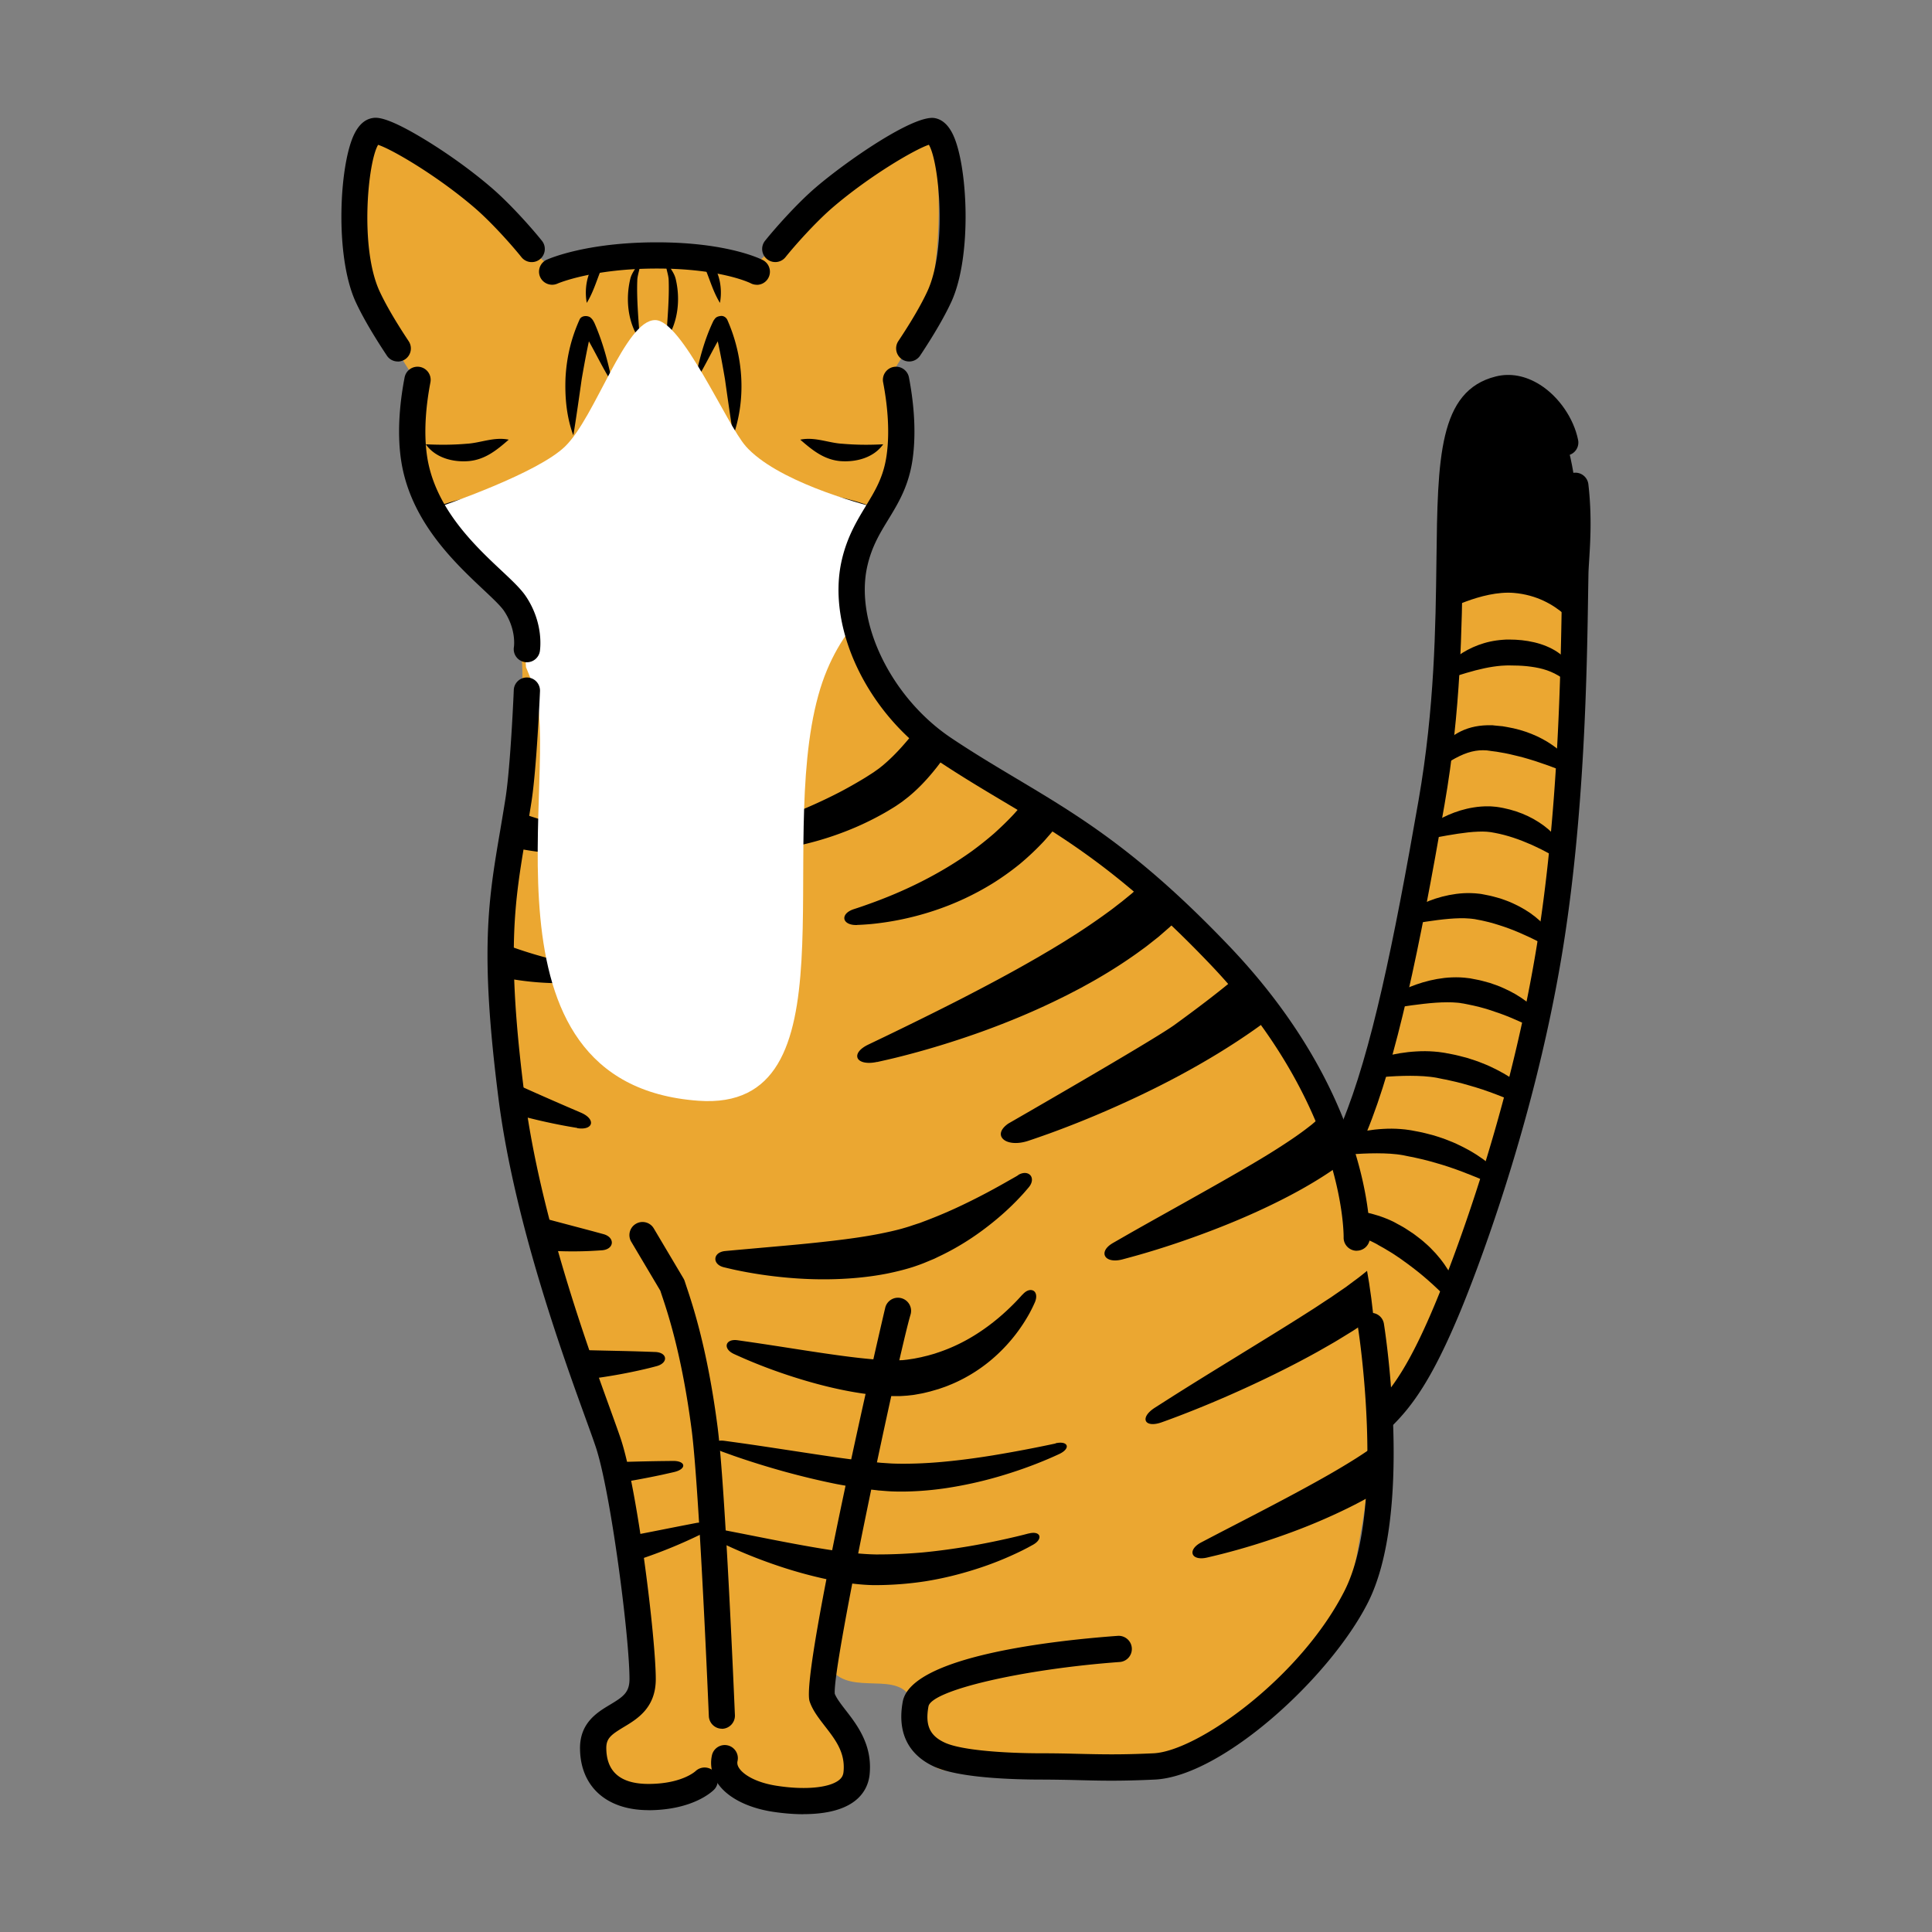 <svg xmlns="http://www.w3.org/2000/svg" viewBox="0 0 280 280"><rect x="0" y="0" width="280" height="280" fill="#808080" stroke="none"/><defs><clipPath id="a"><path d="M199.53 207.44s17.29-14.45 24.5-67.73c5.16-38.13 9.96-84.06-5.07-84.06-13.02 0-8.12 29.03-12.93 65.06-4 30-14 51-14 51s-4.27 32.9 7.5 35.73Z" style="fill:none"/></clipPath><clipPath id="b"><path d="M187.71 152.99c-8.16-17.45-22.78-24.91-36.78-35.91-4.45-3.5-10.57-5.47-16-10-12-10-12-27-12-27s-.22.16-.64.43c2.1-2.46 3.92-5.03 5.42-7.52 2.12-3.53 3.22-11.17.8-17.78 1.62-2.37 3.64-5.64 5.2-9.22 3.24-7.42 2.66-24.37 1-26-2.8-2.75-20.81 14.13-25.7 18.81-3.99-1.28-8.67-1.81-15.3-1.81-6.24 0-10.75.26-14.5 1.23-5.61-5.34-22.39-20.88-25.09-18.23-1.66 1.63-2.24 18.58 1 26 1.71 3.91 3.96 7.46 5.64 9.85-1.57 5.21-1.58 11.16-.05 16.15 1.24 4.05 6.43 9.75 13.05 14.46.84 2.65 2 7.14 1.95 11.54-.1 9.47-2.42 21.54-3 32-1.28 22.96 7.07 62.73 14 77 6.33 13.04 6 39 6 39s-8.61 5.28-7 10c1.61 4.72 6.41 4.88 11 4 4.13-.79 1.42-1.87 6-1.87s6.51 4.37 15 2.89c6.05-1.06 8-3.85 3-9.62-.97-1.12-1.59-3.69-1.85-4.99.19-.78.52-2.37 1.08-5.31 2.41 5.04 9.5 1.03 11.85 4.67.81 1.26-.92 4.74 1.41 7.43 2.33 2.69 1.34 3.77 7.43 3.49 6.09-.28 24.61 2.08 30.38-1.27 5.78-3.34 22.27-11.16 25.7-30.41 3.95-22.14 5.67-40.65-9-72Z" style="fill:none"/></clipPath></defs><g style="isolation:isolate"><path d="M199.53 208.04s17.29-14.45 24.5-67.73c5.16-38.13 9.96-84.06-5.07-84.06-13.02 0-8.12 29.03-12.93 65.06-4 30-14 51-14 51s-4.27 32.9 7.5 35.73Z" style="fill:#eba731"/><g style="mix-blend-mode:soft-light"><path d="M211.35 187.44c.12.45-.18.78-.57.89-.4.1-.87.04-1.19-.29l-.29-.3-.3-.3c-.89-.88-1.81-1.72-2.76-2.52l-.72-.59c-.25-.19-.49-.38-.73-.57-.5-.37-.98-.75-1.49-1.1-.49-.37-1.03-.69-1.53-1.04l-.8-.48c-.13-.08-.26-.17-.4-.24l-.41-.23-.41-.23-.2-.12c-.07-.04-.14-.08-.2-.11-.13-.06-.25-.13-.37-.19l-.39-.18c-.53-.24-1.1-.46-1.69-.67-1.19-.41-2.48-.76-3.82-1.08-1.34-.32-2.73-.6-4.15-.87-.32-.06-.65-.12-.98-.18-.53-.09-.8-.41-.82-.74-.02-.33.25-.66.82-.76.35-.06.7-.11 1.06-.16 1.54-.2 3.11-.26 4.7-.2 1.59.06 3.19.26 4.78.65.8.2 1.59.44 2.36.75.19.08.38.16.58.24.19.08.38.18.57.27.1.05.18.09.26.14l.25.14.5.27.49.28c.16.09.31.2.47.3.31.2.62.4.92.61.58.44 1.17.87 1.69 1.35.54.46 1.02.96 1.49 1.47l.66.78c.21.26.4.53.6.8.76 1.09 1.38 2.22 1.79 3.41l.13.4.11.4Zm6.56-16.72c.32.38.21.78-.11.99-.32.21-.79.29-1.24.07l-.41-.2-.42-.19c-1.24-.57-2.5-1.08-3.76-1.56l-.95-.35c-.32-.11-.64-.22-.95-.33-.64-.2-1.26-.42-1.91-.59-.63-.2-1.28-.35-1.92-.52l-.97-.22c-.16-.04-.32-.08-.48-.11l-.49-.09-.49-.1-.24-.05c-.08-.02-.17-.04-.24-.05-.15-.02-.29-.05-.44-.07l-.45-.06c-.61-.07-1.24-.11-1.89-.13-1.3-.04-2.67 0-4.06.09-1.39.09-2.82.23-4.27.38-.33.03-.66.07-1 .11-.53.06-.94-.15-1.11-.45-.17-.3-.08-.69.4-.94.3-.16.6-.3.91-.45 1.34-.62 2.77-1.13 4.28-1.53 1.5-.39 3.09-.67 4.75-.76.83-.05 1.68-.05 2.55.02l.65.06c.22.02.44.06.65.09.11.01.21.03.31.05l.3.06.59.11.59.12c.2.04.39.1.58.14l1.15.3c.74.24 1.5.47 2.2.77.72.27 1.41.6 2.08.94.33.18.66.35.98.53.32.18.63.38.94.57 1.22.79 2.34 1.67 3.28 2.66l.31.33.3.34Zm4.84-11.23c.32.38.21.78-.11.99-.32.21-.79.29-1.24.07l-.41-.2-.42-.19c-1.24-.57-2.5-1.08-3.76-1.56l-.95-.35c-.32-.11-.64-.22-.95-.33-.64-.2-1.26-.42-1.91-.59-.63-.2-1.28-.35-1.92-.52l-.97-.22c-.16-.04-.32-.08-.48-.11l-.49-.09-.49-.1-.24-.05c-.08-.02-.17-.04-.24-.05-.15-.02-.29-.05-.44-.07l-.45-.06c-.61-.07-1.24-.11-1.89-.13-1.3-.04-2.67 0-4.06.09-1.39.09-2.82.23-4.27.38-.33.03-.66.07-1 .11-.53.06-.94-.15-1.11-.45-.17-.3-.08-.69.4-.94.3-.16.6-.3.91-.45 1.34-.62 2.77-1.13 4.28-1.53 1.5-.39 3.09-.67 4.75-.76.83-.05 1.68-.05 2.55.02l.65.06c.22.02.44.06.65.09.11.01.21.03.31.05l.3.06.59.11.59.12c.2.04.39.1.58.14l1.15.3c.74.24 1.5.47 2.2.77.72.27 1.41.6 2.08.94.33.18.66.35.98.53.32.18.63.38.94.57 1.22.79 2.34 1.67 3.28 2.66l.31.33.3.34Zm1.47-11.2c.23.36.05.72-.3.91-.34.19-.8.26-1.17.06-.23-.12-.46-.24-.69-.35-1.03-.52-2.07-.99-3.1-1.42-1.03-.43-2.07-.8-3.11-1.13-.51-.18-1.05-.3-1.56-.45-.53-.11-1.05-.26-1.59-.35l-.4-.08-.2-.04h-.05l-.04-.02h-.08c-.22-.05-.45-.08-.69-.1-.48-.05-.99-.06-1.52-.06-1.06 0-2.2.09-3.37.22s-2.37.3-3.6.49l-.85.13c-.45.07-.84-.13-1.05-.41-.21-.28-.19-.66.19-.92.23-.16.48-.31.72-.46 1.07-.64 2.24-1.19 3.5-1.63 1.26-.44 2.61-.78 4.08-.95.73-.08 1.5-.11 2.28-.08.39.02.79.05 1.19.11l.15.02h.08l.07.02.26.05.52.1c.71.12 1.37.33 2.05.51.65.23 1.31.44 1.92.73 1.24.54 2.37 1.2 3.37 1.96.99.76 1.87 1.59 2.56 2.52.16.21.3.42.44.63Zm1.07-12.32c.2.35 0 .7-.35.88-.35.18-.8.25-1.15.05-.22-.12-.43-.23-.66-.34-.97-.51-1.95-.97-2.93-1.39-.97-.42-1.95-.78-2.93-1.09-.48-.17-.98-.29-1.47-.43-.5-.11-.99-.25-1.49-.33l-.37-.07-.19-.04c-.06-.01-.1-.02-.16-.02-.1-.02-.2-.03-.31-.04-.11-.01-.21-.03-.33-.03-.44-.04-.92-.05-1.42-.04-1 .02-2.07.12-3.18.26-1.11.14-2.25.32-3.42.51l-.81.13c-.43.07-.82-.12-1.04-.4-.22-.28-.23-.66.12-.91.22-.16.44-.31.67-.46 1-.65 2.09-1.2 3.28-1.66 1.19-.46 2.48-.81 3.9-1 .71-.09 1.45-.14 2.21-.11.19 0 .38.02.58.03.19.01.39.03.59.06.1.01.2.02.29.04l.25.05.51.1c.68.12 1.33.32 1.98.5.63.22 1.27.44 1.85.72 1.18.54 2.27 1.19 3.2 1.94.93.75 1.74 1.57 2.37 2.48.14.2.27.41.4.62Zm1.55-12.73c.17.34-.06.67-.42.84-.36.17-.8.23-1.13.04l-.6-.33c-.9-.49-1.79-.94-2.68-1.34-1.79-.79-3.54-1.4-5.35-1.74l-.34-.06c-.05 0-.12-.02-.16-.03l-.13-.02c-.09-.02-.18-.03-.27-.03l-.29-.03c-.39-.03-.82-.03-1.27-.01-.91.03-1.9.15-2.92.3-1.03.15-2.09.35-3.18.55l-.75.14c-.4.08-.79-.11-1.03-.38-.23-.27-.27-.64.04-.9.19-.16.39-.31.6-.46.89-.65 1.89-1.21 2.98-1.69 1.09-.47 2.29-.86 3.63-1.07.67-.11 1.38-.17 2.12-.16.18 0 .37 0 .56.02.19.01.38.03.57.05l.29.04c.09.01.17.03.25.04l.49.09c.65.13 1.28.3 1.89.5.61.2 1.2.44 1.76.71 1.11.54 2.11 1.19 2.95 1.92.84.74 1.55 1.55 2.09 2.43.12.2.23.4.33.6Zm.93-12.58c.22.31.05.66-.27.87-.32.21-.75.32-1.1.18-.22-.08-.43-.17-.65-.25-.96-.37-1.9-.72-2.84-1.02l-.35-.12-.35-.11c-.23-.07-.46-.15-.69-.21-.23-.07-.46-.13-.69-.2l-.69-.18c-.92-.23-1.83-.45-2.75-.59l-.34-.06-.17-.03-.17-.02-.69-.09-.17-.03h-.08l-.07-.02c-.09 0-.18-.02-.26-.03-.18-.01-.35-.02-.52-.02-.7 0-1.43.11-2.22.37-.79.26-1.61.67-2.42 1.15-.19.11-.37.23-.56.35-.29.19-.74.17-1.12.03-.38-.14-.65-.45-.53-.8.08-.21.17-.43.27-.63.23-.45.52-.9.88-1.32.36-.42.79-.82 1.29-1.18.51-.36 1.09-.69 1.74-.95.65-.26 1.37-.45 2.12-.55.37-.05.75-.08 1.12-.09h.83l.24.03c.31.03.63.05.94.09l.24.02c.08.01.15.02.23.04l.46.08c2.47.42 4.74 1.35 6.55 2.61.91.63 1.71 1.34 2.37 2.13.15.17.28.36.42.54Zm.25-13.11c.09.36-.25.65-.65.73-.41.09-.84.09-1.08-.08-.15-.11-.3-.21-.46-.3-.71-.42-1.45-.72-2.2-.93-.76-.21-1.53-.33-2.34-.42-.81-.08-1.66-.11-2.53-.11h-.29c-.1 0-.19 0-.29.01-.19 0-.39.02-.58.03-.39.03-.79.08-1.2.14-.82.12-1.67.31-2.54.53-.88.23-1.78.5-2.7.79-.21.07-.43.14-.64.21-.34.11-.75-.02-1.06-.25-.3-.22-.46-.57-.24-.86.13-.18.27-.35.42-.51.65-.73 1.44-1.37 2.35-1.94.91-.56 1.94-1.04 3.09-1.38.57-.17 1.17-.3 1.8-.39.31-.04.63-.08.95-.1l.48-.03h.24c.08 0 .16-.01.23 0 1.18 0 2.39.12 3.58.4s2.35.74 3.33 1.39c.97.65 1.75 1.49 2.15 2.41.09.21.16.42.21.63Zm1.01-5.84s-2.97-5.22-9.63-5.78c-4.67-.39-10.37 2.78-10.37 2.78s.33-7.9 0-15c-.43-9.16 0-19 10.36-18.74 5.8.14 9.06 7.72 9.64 16.74.57 9.02 0 20 0 20Z" style="clip-path:url(#a)"/></g><path d="M200.32 207.31a1.9 1.9 0 0 1-1.36-.57c-.73-.75-.72-1.95.03-2.69 2.77-2.7 5.39-6.38 9.17-15.52 1.67-4.02 10.19-25.36 14.41-50.54 3.32-19.77 3.63-41.08 3.8-52.52l.04-2.33c.01-.63.06-1.4.11-2.29.16-2.56.38-6.07-.1-10.22-.12-1.04.63-1.99 1.67-2.11 1.05-.13 1.99.63 2.11 1.67.52 4.48.28 8.34.12 10.89-.05.82-.1 1.54-.11 2.12l-.04 2.33c-.17 11.55-.49 33.04-3.85 53.09-4.29 25.59-12.96 47.28-14.65 51.37-4.04 9.74-6.93 13.75-10.03 16.78-.37.36-.85.54-1.33.54Z"/><path d="M196.26 165.33c-.24 0-.49-.05-.72-.14-.97-.4-1.43-1.51-1.03-2.48 4.23-10.24 7.48-26.08 11.08-46.73 2.33-13.38 2.47-25.24 2.59-34.77.18-14.8.3-24.57 8.6-26.65 2.11-.53 4.33-.11 6.42 1.21 2.72 1.72 4.88 4.86 5.51 7.99.21 1.03-.46 2.03-1.49 2.23-1.02.21-2.03-.46-2.23-1.49-.42-2.13-1.96-4.35-3.81-5.53-.83-.52-2.11-1.08-3.47-.74-5.21 1.3-5.54 8.78-5.72 23.01-.12 9.67-.26 21.7-2.64 35.38-3.63 20.89-6.95 36.97-11.31 47.53-.3.73-1.01 1.17-1.76 1.17Z"/><path d="M187.71 152.99c-8.16-17.45-22.78-24.91-36.78-35.91-4.45-3.5-10.57-5.47-16-10-12-10-12-27-12-27s-.22.16-.64.43c2.1-2.46 3.92-5.03 5.42-7.52 2.12-3.53 3.22-11.17.8-17.78 1.62-2.37 3.64-5.64 5.2-9.22 3.24-7.42 2.66-24.37 1-26-2.8-2.75-20.81 14.13-25.7 18.81-3.99-1.28-8.67-1.81-15.3-1.81-6.24 0-10.75.26-14.5 1.23-5.61-5.34-22.39-20.88-25.09-18.23-1.66 1.63-2.24 18.58 1 26 1.71 3.91 3.96 7.46 5.64 9.85-1.57 5.21-1.58 11.16-.05 16.15 1.24 4.05 6.43 9.75 13.05 14.46.84 2.65 2 7.14 1.95 11.54-.1 9.47-2.42 21.54-3 32-1.28 22.96 7.07 62.73 14 77 6.33 13.04 6 39 6 39s-8.61 5.28-7 10c1.61 4.72 6.41 4.88 11 4 4.13-.79 1.42-1.87 6-1.87s6.51 4.37 15 2.89c6.05-1.06 8-3.85 3-9.62-.97-1.12-1.59-3.69-1.85-4.99.19-.78.52-2.37 1.08-5.31 2.41 5.04 9.5 1.03 11.85 4.67.81 1.26-.92 4.74 1.41 7.43 2.33 2.69 1.34 3.77 7.43 3.49 6.09-.28 24.61 2.08 30.38-1.27 5.78-3.34 22.27-11.16 25.7-30.41 3.95-22.14 5.67-40.65-9-72Z" style="fill:#eba731"/><g style="mix-blend-mode:soft-light"><path d="M83.11 63c0 .15-.11-.15-.12-.18-.9-2.59-1.14-5.35-1.03-8.08.16-2.94.8-5.67 2.02-8.39.28-.72 1.34-.63 1.66-.27.26.22.37.47.51.73 1.23 2.81 2.01 5.75 2.6 8.75-1.62-2.52-2.91-5.49-4.52-7.95.14.11.12.22.67.28l.98-.66c-.64 2.46-1.14 5.2-1.58 7.74-.32 2.27-.82 5.78-1.19 8.03Zm9.62-13.72c-1.75-2.51-2.09-5.9-1.39-8.84.24-1.03 1.02-1.76 1.39-2.7.18.99-.35 1.94-.37 2.91-.11 2.76.2 5.85.37 8.63Zm-7.69-5.38c-.51-2.71.38-6.34 3.33-7.18-1.65 2.43-1.84 4.7-3.33 7.18ZM106.26 63c-.37-2.23-.87-5.76-1.19-8.03-.43-2.54-.94-5.27-1.58-7.74l.98.66c.55-.06.53-.17.67-.28-1.61 2.46-2.89 5.43-4.52 7.95.64-3.11 1.4-6.22 2.79-9.09.26-.35.34-.59 1.06-.68.45-.04.83.26.98.66 2.25 5.14 2.68 11.03.94 16.36l-.05.12-.03.06s0 .02-.03.03c-.02-.02 0-.03 0-.04Zm-1.92-19.1c-1.49-2.48-1.68-4.74-3.33-7.18 2.95.84 3.84 4.47 3.33 7.18Zm-7.8 5.38c.16-2.78.47-5.87.37-8.63-.01-.97-.55-1.92-.37-2.91.38.94 1.15 1.67 1.39 2.7.7 2.94.35 6.32-1.39 8.84ZM61.71 64.39c2.12.1 3.94.09 5.94-.08 1.98-.11 3.96-1.03 6.08-.59-1.74 1.52-3.44 2.91-5.84 3.11-2.28.18-4.81-.49-6.18-2.44Zm.62 9.46c2.84-1.24 5.74-1.81 8.69-2.47 3.17-.66 8.13-3.04 2.48 1.38-3.27 2-7.55 2.4-11.17 1.09ZM128 64.39c-1.37 1.94-3.9 2.61-6.18 2.44-2.4-.2-4.1-1.6-5.84-3.11 2.12-.44 4.1.48 6.08.59 2 .17 3.82.19 5.94.08Zm-.62 9.46c-3.62 1.31-7.9.91-11.17-1.09-5.64-4.41-.7-2.04 2.48-1.38 2.96.66 5.85 1.23 8.69 2.47Zm-22.25 49.69c-1.07-.03-1.64-.53-1.66-1.04-.02-.51.43-1.04 1.41-1.3a88.315 88.315 0 0 0 9.48-3.09c2.5-.98 4.94-2.07 7.28-3.28 1.17-.61 2.31-1.26 3.43-1.93.28-.17.56-.34.83-.52l.41-.26c.13-.09.29-.18.39-.26l.35-.25c.12-.08.23-.16.35-.25l.34-.27c.11-.09.23-.17.34-.28.91-.77 1.8-1.66 2.65-2.61.85-.95 1.68-1.97 2.48-3.01.81-1.05 1.58-2.14 2.35-3.24.77-1.11 1.53-2.23 2.27-3.37 1.49-2.28 2.94-4.63 4.39-6.99l.99-1.63c.53-.88 1.18-1.16 1.66-.97.48.18.77.86.5 1.88-.16.63-.34 1.26-.52 1.89a66.75 66.75 0 0 1-2.97 8.03 60.42 60.42 0 0 1-1.9 3.88c-.69 1.27-1.42 2.53-2.23 3.76s-1.68 2.43-2.65 3.59c-.97 1.16-2.03 2.28-3.25 3.3-.14.13-.31.25-.47.38l-.48.37c-.15.13-.33.24-.5.36l-.51.35c-.18.12-.33.21-.49.31l-.48.29c-.32.2-.64.38-.96.56a42.99 42.99 0 0 1-3.97 1.96c-2.7 1.16-5.5 2.05-8.34 2.66a45.5 45.5 0 0 1-8.6 1.03c-.65 0-1.29 0-1.94-.02Zm19.07 10.52c-1.14.04-1.78-.42-1.83-.93-.05-.51.41-1.07 1.44-1.39.62-.2 1.24-.41 1.85-.63 2.75-.97 5.41-2.09 7.95-3.38s4.96-2.74 7.22-4.36c1.12-.82 2.2-1.68 3.24-2.58 1.02-.92 2.01-1.87 2.93-2.87l.68-.77.34-.39.35-.42 1.41-1.68 2.84-3.39c1.9-2.27 3.83-4.53 5.79-6.77 1.96-2.24 3.96-4.46 6.01-6.64l1.42-1.49c1.53-1.59 2.95-.57 1.9 1.38-.33.61-.66 1.21-.99 1.81a150.08 150.08 0 0 1-4.65 7.71c-1.62 2.52-3.31 5-5.09 7.43-.89 1.21-1.79 2.42-2.72 3.61-.46.6-.94 1.19-1.42 1.77l-.36.44c-.12.15-.26.3-.39.46-.27.3-.53.61-.8.91-1.1 1.18-2.28 2.29-3.51 3.32a39.518 39.518 0 0 1-3.9 2.79 40.084 40.084 0 0 1-8.56 3.99c-2.97.98-6.02 1.63-9.1 1.93-.69.06-1.38.11-2.07.13Zm2.92 19.84c-1.55.34-2.57.01-2.82-.54-.25-.56.21-1.34 1.58-1.99l2.48-1.19c3.69-1.78 7.34-3.58 10.94-5.42 3.59-1.85 7.14-3.73 10.57-5.71l.65-.37.64-.38 1.28-.75c.83-.51 1.69-1.01 2.5-1.54 1.66-1.03 3.26-2.11 4.82-3.22l1.16-.84c.38-.28.75-.57 1.12-.86l.56-.43.54-.44.54-.44c.18-.15.37-.29.53-.45l1.03-.91c.18-.15.33-.31.5-.47l.49-.47c.16-.16.33-.31.49-.47l.46-.48.46-.48c.08-.08.16-.16.23-.24l.22-.26.87-1.02c.15-.17.28-.35.42-.53l.42-.54c.57-.71 1.09-1.48 1.63-2.23.28-.37.52-.77.79-1.15l.78-1.16.76-1.19.38-.59.37-.6c2-3.2 3.9-6.51 5.79-9.84l1.3-2.29c.69-1.23 1.56-1.67 2.19-1.46.63.21 1.02 1.1.69 2.49-.21.86-.43 1.72-.66 2.58a84.589 84.589 0 0 1-3.86 11.01l-.29.68-.31.67-.63 1.34c-.22.45-.45.89-.67 1.33-.23.44-.45.89-.7 1.32-.5.88-.98 1.75-1.55 2.61l-.42.65c-.14.22-.27.43-.43.64l-.93 1.27-.24.32-.25.31-.52.61-.52.61c-.18.2-.36.39-.55.58l-.55.58c-.19.19-.36.39-.56.57l-1.16 1.09c-.19.19-.39.35-.59.53l-.6.52-.6.52-.62.49c-.42.33-.83.66-1.25.98l-1.28.93a70.64 70.64 0 0 1-5.31 3.43c-.9.54-1.83 1.04-2.75 1.55l-1.4.73-.7.36-.71.35c-3.78 1.88-7.69 3.51-11.68 4.95-4 1.43-8.08 2.68-12.24 3.71-.93.23-1.87.44-2.81.65Zm69.38-39.43c.54-1.1 1.67-1.58 2.72-1.53 1.05.05 2.03.73 2.08 1.95.02.37.03.74.03 1.1v1.1c-.1 3.29-.72 6.56-1.76 9.81a38.585 38.585 0 0 1-4.66 9.57l-.38.58c-.13.19-.28.38-.42.58l-.86 1.15c-.55.76-1.24 1.54-1.91 2.29-1.37 1.5-2.89 2.9-4.47 4.25-3.18 2.69-6.69 5.12-10.39 7.38-3.71 2.26-7.61 4.34-11.68 6.26-4.07 1.92-8.28 3.7-12.68 5.3-1.01.36-2.02.72-3.05 1.06-1.65.56-3.03.36-3.65-.2-.62-.55-.52-1.43.72-2.29 0 0 20.91-12.01 24.07-14.29 3.15-2.29 6.21-4.59 9-6.94 1.38-1.18 2.72-2.36 3.93-3.56.59-.61 1.18-1.18 1.73-1.84l.85-.96c.14-.16.29-.32.42-.48l.4-.49c2.17-2.61 4.12-5.34 5.93-8.16 1.81-2.82 1.47-6.71 3.01-9.67.18-.33.35-.66.52-.99.17-.33.34-.66.5-1Zm4.29 23.83c0-1.1.5-1.75 1.16-1.9.66-.15 1.52.32 1.94 1.48.25.7.48 1.41.67 2.13.84 3.2 1.08 6.54.71 9.89-.37 3.34-1.42 6.69-3.13 9.81-.22.39-.43.78-.67 1.16l-.73 1.14-.8 1.1c-.07.09-.13.18-.2.27l-.22.27-.43.53c-.15.18-.29.36-.44.53l-.46.51-.47.51-.24.26-.27.26-.54.53c-.18.18-.37.33-.55.49l-.56.48-.56.45c-1.51 1.18-3.07 2.2-4.65 3.15-1.58.95-3.19 1.82-4.82 2.64-3.26 1.64-6.6 3.08-10.01 4.38-3.41 1.3-6.87 2.47-10.4 3.48-.81.23-1.62.45-2.44.67-1.32.35-2.23.06-2.51-.46-.29-.53.03-1.29 1.15-1.93l2.09-1.2c3.05-1.74 6.11-3.43 9.13-5.13 3.03-1.7 6.03-3.39 8.95-5.11 1.46-.86 2.89-1.73 4.27-2.63 1.38-.89 2.71-1.8 3.9-2.73l.45-.35.41-.35c.13-.12.28-.23.41-.35l.37-.35.19-.17.19-.2.39-.4.39-.4.37-.42.37-.42.18-.21c.06-.07.11-.14.17-.21l.69-.86.65-.88c.22-.29.41-.6.62-.9 1.6-2.43 2.84-5.06 3.7-7.85.87-2.78 1.37-5.71 1.53-8.7.04-.67.06-1.34.05-2.01Zm19.56 21.48c.82-1.07 1.58-1.39 2.03-1.14.45.25.56 1.11-.02 2.36-.35.76-.71 1.51-1.08 2.25a92.554 92.554 0 0 1-5.63 9.67 82.871 82.871 0 0 1-6.84 8.96 66.46 66.46 0 0 1-3.94 4.12c-1.38 1.32-2.82 2.6-4.35 3.79-.39.29-.78.58-1.17.86l-.59.43c-.2.14-.39.29-.59.41l-1.19.79c-.4.26-.79.53-1.19.77-.8.49-1.6.99-2.41 1.47-.81.47-1.62.93-2.43 1.39-3.26 1.81-6.57 3.46-9.93 5.01-3.36 1.55-6.76 2.99-10.22 4.31-.79.3-1.59.6-2.38.88-1.28.47-2.12.3-2.34-.16-.22-.46.16-1.21 1.3-1.94l2.13-1.36c3.1-1.97 6.22-3.89 9.33-5.8 3.11-1.92 6.21-3.81 9.27-5.74l2.28-1.45c.76-.49 1.49-.99 2.24-1.47.38-.24.73-.5 1.1-.75l1.09-.75c.19-.12.36-.25.53-.38l.52-.39c.35-.26.7-.51 1.04-.77 1.37-1.06 2.7-2.2 4-3.38 1.3-1.18 2.58-2.41 3.82-3.68 2.49-2.54 4.9-5.2 7.24-7.94 2.35-2.74 4.63-5.57 6.87-8.44.5-.64 1-1.29 1.5-1.93Zm.42 27.57c.69-.92 1.4-1.19 1.86-.96.46.23.64 1.01.19 2.12-.14.34-.28.67-.43 1.01l-.45 1c-1.37 2.95-2.99 5.78-4.8 8.49-1.82 2.71-3.84 5.3-6.06 7.73a63.568 63.568 0 0 1-7.28 6.72 42.923 42.923 0 0 1-4.21 2.82c-1.43.85-2.88 1.62-4.35 2.34a86.301 86.301 0 0 1-8.96 3.77 99.99 99.99 0 0 1-9.22 2.83c-.71.18-1.43.35-2.15.52-1.16.26-1.89-.03-2.05-.51-.17-.48.21-1.16 1.24-1.7l1.93-1.01c2.81-1.46 5.62-2.9 8.39-4.36 2.78-1.46 5.52-2.93 8.2-4.46 1.34-.77 2.65-1.55 3.93-2.36 1.27-.81 2.51-1.65 3.65-2.53 2.37-1.86 4.67-3.86 6.89-5.96 2.21-2.12 4.33-4.34 6.4-6.65 2.06-2.31 4.06-4.7 5.99-7.17l.65-.83.64-.84ZM88.46 123.54c1.06-.12 1.59-.66 1.57-1.17-.02-.51-.52-1-1.51-1.18-.6-.11-1.21-.22-1.81-.34-2.68-.54-5.32-1.19-7.9-1.95-2.58-.77-5.09-1.65-7.52-2.67-1.22-.51-2.41-1.06-3.58-1.65-.29-.15-.59-.29-.87-.45l-.43-.23c-.14-.08-.3-.15-.41-.22l-.37-.22c-.12-.07-.25-.14-.37-.22l-.37-.24c-.12-.08-.25-.16-.37-.25-.97-.69-1.93-1.51-2.86-2.39-.93-.88-1.84-1.82-2.72-2.8-.89-.98-1.75-2-2.61-3.03-.86-1.04-1.7-2.1-2.54-3.17-1.67-2.15-3.31-4.37-4.95-6.61l-1.12-1.54c-.6-.83-1.28-1.05-1.74-.83-.46.22-.69.92-.35 1.92.21.62.44 1.23.67 1.84a64.153 64.153 0 0 0 5.83 11.46c.79 1.21 1.62 2.4 2.53 3.56.91 1.16 1.88 2.28 2.94 3.35 1.06 1.07 2.21 2.1 3.51 3.03.15.12.33.23.5.34l.51.33c.16.11.35.21.53.32l.54.3c.19.11.34.18.51.27l.5.25c.33.17.67.32 1.01.48 1.35.61 2.72 1.16 4.12 1.63 2.79.94 5.65 1.59 8.53 1.97 2.88.37 5.78.5 8.66.32.64-.04 1.29-.1 1.93-.17Zm-4.02 18.83c1.14-.1 1.71-.64 1.7-1.15-.02-.51-.54-1.01-1.6-1.2-.64-.12-1.28-.25-1.92-.39-2.85-.62-5.63-1.39-8.32-2.35-2.68-.96-5.27-2.09-7.71-3.41-1.22-.67-2.4-1.39-3.54-2.15-1.13-.78-2.23-1.6-3.27-2.48l-.77-.68-.39-.34-.4-.37c-.54-.5-1.08-.99-1.61-1.49l-3.25-3.01c-2.17-2.01-4.37-4.01-6.6-5.98-2.23-1.97-4.49-3.92-6.8-5.83l-1.6-1.3c-1.72-1.39-3-.19-1.71 1.61.4.56.81 1.12 1.21 1.67 1.79 2.42 3.66 4.76 5.59 7.06 1.93 2.3 3.92 4.54 5.98 6.72 1.03 1.09 2.08 2.17 3.16 3.23.53.53 1.08 1.06 1.63 1.58l.41.39c.14.13.3.27.45.4.3.27.6.54.91.8a40.11 40.11 0 0 0 3.9 2.85c1.36.85 2.77 1.61 4.22 2.28 2.9 1.33 5.93 2.28 8.99 2.88 3.07.59 6.18.86 9.27.76.69-.03 1.38-.07 2.07-.13Zm-.79 21.13c1.19.19 1.89-.15 1.99-.65.1-.49-.36-1.13-1.46-1.6l-2-.86c-2.98-1.29-5.93-2.59-8.85-3.94s-5.8-2.74-8.63-4.21l-.53-.27-.52-.28-1.05-.56c-.69-.39-1.39-.76-2.07-1.16a81.51 81.51 0 0 1-4.03-2.45l-.98-.64-.96-.66-.48-.33-.46-.35-.46-.34c-.15-.11-.31-.23-.46-.35l-.9-.71c-.15-.12-.29-.24-.44-.37l-.43-.37c-.14-.12-.29-.24-.43-.37l-.41-.39-.41-.38c-.07-.06-.14-.13-.21-.19l-.2-.21-.79-.82c-.13-.13-.26-.28-.39-.43l-.39-.44c-.53-.57-1.03-1.19-1.54-1.8-.26-.3-.5-.62-.75-.94l-.75-.95-.74-.97-.37-.48-.36-.49c-1.95-2.61-3.85-5.32-5.75-8.05l-1.3-1.88c-.69-1.01-1.4-1.33-1.83-1.11-.43.22-.58 1-.13 2.17.28.73.58 1.45.88 2.16 1.32 3.13 2.82 6.19 4.51 9.17l.32.56.33.55.66 1.11c.23.37.46.73.7 1.09.24.36.46.73.72 1.09.5.72.99 1.44 1.54 2.14l.4.53c.14.18.27.35.42.52l.88 1.03.22.26c.08.08.16.16.23.25l.47.49.47.49c.16.16.33.31.49.46l.49.46c.16.15.33.31.5.45l1.01.86c.17.15.34.28.52.41l.52.4.52.4.53.38 1.06.76 1.08.72c1.45.93 2.92 1.8 4.42 2.59.75.41 1.5.77 2.26 1.15l1.14.54.57.27.57.25c3.06 1.36 6.18 2.51 9.33 3.49 3.15.97 6.33 1.78 9.55 2.39.72.14 1.44.26 2.16.38Zm-36.18-2.65c-.66-.56-1.32-.58-1.73-.28-.41.3-.54.99-.08 1.78.14.24.28.48.43.71.15.24.29.47.44.7 1.35 2.08 2.92 4.01 4.64 5.82 1.73 1.8 3.64 3.47 5.73 4.92l.39.28c.13.09.27.17.4.26l.81.51c.53.34 1.12.67 1.7.98 1.16.61 2.34 1.12 3.53 1.57 2.38.9 4.79 1.56 7.22 2.06 2.42.49 4.86.82 7.3 1.01 2.44.19 4.88.24 7.32.13.56-.03 1.12-.06 1.68-.1.9-.07 1.39-.55 1.42-1.06.03-.51-.36-1.05-1.21-1.28l-1.58-.43c-2.29-.61-4.58-1.21-6.86-1.82-2.27-.61-4.52-1.22-6.73-1.87-2.21-.65-4.39-1.34-6.47-2.13-1.04-.4-2.06-.81-3.04-1.27-.48-.24-.96-.46-1.44-.73l-.73-.39c-.12-.07-.25-.13-.37-.2l-.36-.21c-1.93-1.11-3.83-2.36-5.69-3.69a99.254 99.254 0 0 1-5.52-4.26c-.21-.16-.41-.33-.61-.5-.2-.17-.41-.34-.61-.51Zm8.03 21.37c-.44-.73-.99-.98-1.43-.84-.44.13-.74.74-.52 1.65.14.55.3 1.1.48 1.63.81 2.4 2.02 4.69 3.58 6.76a22.844 22.844 0 0 0 6.6 5.9l.88.49.9.45c.08.04.15.07.23.11l.23.1.46.2c.15.07.31.13.46.2l.47.18.47.17.24.09.26.08.52.16c.18.05.34.09.51.13l.51.12.5.1c1.34.25 2.64.37 3.93.44s2.56.08 3.82.05c2.53-.06 5.02-.28 7.5-.62 2.48-.34 4.93-.78 7.36-1.35.56-.13 1.11-.27 1.67-.42.89-.23 1.3-.74 1.25-1.19-.05-.45-.54-.84-1.44-.87l-1.68-.06c-2.45-.08-4.88-.12-7.3-.18s-4.82-.12-7.19-.23c-1.18-.06-2.36-.13-3.51-.23s-2.28-.24-3.33-.43l-.4-.07-.38-.09c-.12-.03-.26-.05-.37-.09l-.35-.1-.18-.05-.19-.06-.38-.13-.38-.13-.38-.15-.38-.14-.19-.07c-.06-.03-.12-.05-.19-.08l-.74-.32-.73-.35c-.24-.12-.48-.25-.72-.38a25.64 25.64 0 0 1-5.29-3.87 31.54 31.54 0 0 1-5.23-6.5Zm-5.61 24.04c-.88-.31-1.45-.2-1.62.11-.17.31.08.85.89 1.35.49.3.98.6 1.48.89 2.22 1.29 4.53 2.44 6.91 3.45 2.38 1.02 4.83 1.89 7.36 2.58 1.26.35 2.55.64 3.85.89 1.3.24 2.63.43 3.97.54l1.01.06.51.02c.17 0 .34.02.5.02h.99c.33 0 .66.01.99 0 .65-.02 1.31-.03 1.96-.07.65-.04 1.3-.07 1.95-.12 2.59-.19 5.16-.49 7.71-.87s5.09-.84 7.62-1.38l1.73-.39c.93-.22 1.36-.63 1.32-.98-.04-.35-.55-.64-1.49-.63l-1.76.02c-2.56.04-5.11.11-7.65.19-2.54.07-5.07.15-7.59.2l-1.88.02h-1.87c-.31 0-.62-.01-.92-.02l-.92-.02c-.15 0-.3-.01-.45-.02l-.45-.03c-.3-.02-.6-.03-.9-.05-1.2-.1-2.41-.25-3.61-.44-1.21-.19-2.41-.41-3.62-.68-2.41-.52-4.82-1.15-7.22-1.84-2.4-.69-4.79-1.46-7.18-2.27-.53-.18-1.07-.36-1.6-.55Zm6.67 14.99c-.85-.22-1.38-.05-1.53.3-.15.35.12.9.92 1.34.24.13.49.27.73.4l.74.38c2.22 1.11 4.52 2.02 6.88 2.77 2.36.75 4.77 1.34 7.22 1.73 2.46.38 4.94.56 7.44.56 1.3-.02 2.55-.14 3.78-.31 1.23-.17 2.44-.4 3.62-.66 2.38-.53 4.69-1.2 6.96-1.98a71.064 71.064 0 0 0 8.14-3.36c.79-.39 1.07-.9.93-1.27s-.68-.59-1.54-.42l-1.6.31c-2.32.45-4.63.92-6.93 1.36-2.3.44-4.59.86-6.86 1.21-1.14.17-2.27.33-3.4.45-1.12.12-2.24.2-3.32.22-2.26.01-4.55-.09-6.84-.29-2.29-.22-4.59-.54-6.89-.93-2.3-.4-4.61-.88-6.91-1.43l-.77-.19-.77-.2Zm91-50.96c.75-.44 1.4-.35 1.75.02.35.37.37 1.07-.22 1.77l-.54.63c-.18.21-.37.42-.56.62-1.68 1.82-3.55 3.46-5.56 4.95-2.01 1.49-4.17 2.8-6.48 3.88l-.43.21c-.14.07-.29.13-.44.19l-.89.37c-.58.25-1.22.47-1.84.68-1.25.4-2.5.7-3.75.96-2.5.49-4.99.73-7.46.81-2.47.08-4.93-.01-7.36-.24-2.44-.23-4.85-.59-7.24-1.1-.55-.12-1.09-.25-1.64-.38-.88-.22-1.27-.78-1.22-1.29.05-.51.53-.97 1.41-1.06l1.63-.15 7.07-.63c2.34-.21 4.66-.44 6.95-.71 2.29-.27 4.55-.58 6.74-1.01 1.09-.22 2.17-.45 3.21-.74.52-.15 1.02-.29 1.55-.48l.79-.26c.13-.04.26-.08.39-.13l.39-.15a68.75 68.75 0 0 0 6.23-2.68c2.07-1 4.12-2.1 6.16-3.27l.69-.39c.23-.13.46-.26.68-.4Zm.63 17.34c.56-.64 1.14-.79 1.56-.58.41.21.6.86.22 1.72-.23.52-.48 1.03-.75 1.53a23.979 23.979 0 0 1-4.71 6.03 22.66 22.66 0 0 1-6.6 4.28c-.31.12-.62.26-.93.37l-.95.33-.97.28c-.08.02-.16.05-.24.07l-.25.06-.49.12c-.16.04-.33.08-.49.11l-.5.09-.5.09-.25.04-.27.03-.54.06c-.18.02-.35.02-.53.04l-.53.03h-.51c-1.36.02-2.67-.09-3.95-.24a50.22 50.22 0 0 1-3.77-.62c-2.48-.5-4.9-1.16-7.28-1.92s-4.72-1.63-7.02-2.62c-.52-.23-1.05-.46-1.57-.7-.84-.39-1.15-.95-1.03-1.39.13-.43.68-.73 1.57-.6l1.67.24c2.42.35 4.83.73 7.22 1.1 2.39.37 4.77.73 7.12 1.03 1.17.15 2.34.28 3.49.38 1.15.1 2.28.16 3.36.16h.4l.39-.02c.13 0 .26 0 .38-.02l.36-.04.18-.02.2-.03.4-.06.4-.06.4-.08.4-.08.2-.04c.07-.01.13-.03.2-.05l.79-.19.78-.22c.26-.07.51-.17.77-.25 2.05-.69 4.02-1.66 5.88-2.89 1.86-1.22 3.61-2.69 5.23-4.35.36-.37.71-.75 1.06-1.14Zm4.79 21.54c.91-.2 1.46-.03 1.6.31.13.33-.19.83-1.05 1.24-.52.24-1.05.48-1.57.7-2.36 1.01-4.8 1.87-7.28 2.59-2.48.72-5.03 1.28-7.62 1.67-1.3.19-2.61.33-3.93.41-1.32.08-2.66.11-4 .05-.34-.02-.67-.04-1.01-.07l-.5-.04c-.17-.01-.34-.02-.5-.05l-.99-.11c-.33-.04-.66-.07-.98-.13-.65-.1-1.3-.19-1.94-.3-.64-.12-1.28-.23-1.92-.35-2.55-.51-5.06-1.12-7.55-1.8-2.49-.69-4.95-1.45-7.39-2.3-.56-.2-1.11-.4-1.67-.6-.89-.33-1.27-.79-1.19-1.13.08-.34.62-.57 1.55-.44l1.74.24c2.53.35 5.06.74 7.57 1.12 2.51.38 5.02.77 7.51 1.12l1.86.25c.62.08 1.24.15 1.85.23.31.04.61.06.92.1l.92.09c.15.02.3.03.45.04l.45.03.9.06c1.2.05 2.42.04 3.64 0 1.22-.04 2.45-.12 3.67-.23 2.46-.22 4.92-.55 7.39-.95a192.51 192.51 0 0 0 9.07-1.72Zm-3.9 13.08c.85-.22 1.38-.05 1.53.3.15.35-.12.9-.92 1.34-.24.13-.49.27-.73.4l-.74.38a47.545 47.545 0 0 1-6.88 2.77c-2.36.75-4.77 1.34-7.22 1.73-2.46.38-4.94.56-7.44.56-1.3-.02-2.55-.14-3.78-.31-1.23-.17-2.44-.4-3.62-.66a64.56 64.56 0 0 1-6.96-1.98 71.064 71.064 0 0 1-8.14-3.36c-.79-.39-1.07-.9-.93-1.27s.68-.59 1.54-.42l1.6.31c2.32.45 4.63.92 6.93 1.36 2.3.44 4.59.86 6.86 1.21 1.14.17 2.27.33 3.4.45 1.12.12 2.24.2 3.32.22 2.26.01 4.55-.09 6.84-.29 2.29-.22 4.59-.54 6.89-.93 2.3-.4 4.61-.88 6.91-1.43l.77-.19.77-.2Z" style="clip-path:url(#b)"/></g><path d="M108.07 64.65c-2.74-3.09-9.26-18.27-13.12-18.26-4.35 0-8.62 14-13.05 18.31-3.96 3.85-17.11 8.4-19.87 9.33 2.02 3.81 6.62 8.52 12.25 12.51.75 2.37 1.77 6.21 1.95 10.14.37.9.76 1.87 1.15 2.95 4.18 11.47-9.65 57.48 23.84 59.9 22.86 1.65 11.17-36.24 17.37-58.73 1.47-5.35 3.89-8.91 6.21-11.59-1.35-5.19-1.36-9.13-1.36-9.13s-.22.16-.64.43c1.87-2.2 3.52-4.49 4.91-6.73-3.76-.94-15.22-4.14-19.65-9.13Z" style="fill:#fff"/><path d="M196.63 181.27h-.05c-1.05-.03-1.88-.9-1.85-1.94 0-.09.06-4.84-2.27-12.04-2.16-6.67-6.87-16.86-17.07-27.54-12.68-13.28-21.07-18.29-29.95-23.59-3.07-1.83-6.24-3.72-9.64-5.99-10.12-6.75-16.06-19.22-13.8-29.01.78-3.38 2.22-5.74 3.48-7.82 1.37-2.25 2.55-4.19 3-7.26.56-3.82.04-7.91-.49-10.67-.2-1.03.48-2.03 1.51-2.23 1.03-.2 2.03.48 2.23 1.51.59 3.05 1.15 7.59.52 11.94-.56 3.83-2.06 6.29-3.52 8.68-1.23 2.01-2.38 3.91-3.02 6.69-1.89 8.19 3.47 19.17 12.2 24.99 3.32 2.22 6.45 4.08 9.48 5.89 9.11 5.44 17.71 10.57 30.75 24.23 20.67 21.65 20.41 41.46 20.39 42.3a1.902 1.902 0 0 1-1.9 1.85Zm-86.95-140c-.3 0-.61-.07-.89-.22-.03-.02-4.26-2.13-13.6-2.13S80.84 41.08 80.8 41.1c-.96.43-2.08 0-2.51-.94a1.9 1.9 0 0 1 .93-2.51c.22-.1 5.62-2.53 15.97-2.53s15.18 2.47 15.38 2.58a1.9 1.9 0 0 1-.89 3.58Zm22.09 11.12c-.36 0-.73-.1-1.05-.32a1.9 1.9 0 0 1-.53-2.63c1.91-2.87 3.33-5.31 4.22-7.24 2.9-6.3 1.7-18.75.21-21.22-2.06.68-8.61 4.52-13.93 9.08-2.5 2.15-5.47 5.49-6.85 7.21-.66.82-1.85.95-2.67.29-.82-.66-.95-1.85-.29-2.67 1.47-1.83 4.63-5.4 7.34-7.72 4.44-3.81 14.28-10.63 17.27-10.05 1.03.19 1.88.93 2.53 2.2 2.21 4.28 2.95 17.72-.16 24.46-.98 2.11-2.49 4.72-4.51 7.76-.37.55-.97.85-1.58.85Zm-74.12 0c-.62 0-1.22-.3-1.58-.85-2.01-3.03-3.53-5.64-4.51-7.76-3.11-6.74-2.37-20.18-.16-24.46.65-1.27 1.5-2.01 2.53-2.2.58-.11 1.93-.36 7.58 3.07 3.37 2.04 6.9 4.59 9.69 6.99 2.7 2.31 5.87 5.88 7.34 7.72.66.82.52 2.01-.29 2.67-.82.66-2.02.52-2.67-.29-1.38-1.72-4.34-5.06-6.85-7.21-5.33-4.57-11.87-8.41-13.93-9.08-1.49 2.47-2.69 14.92.21 21.22.9 1.94 2.32 4.38 4.22 7.24a1.9 1.9 0 0 1-1.58 2.95Zm-3.26-31.52Zm21.97 75.11c-.11 0-.22 0-.33-.03a1.898 1.898 0 0 1-1.55-2.18c.02-.14.35-2.57-1.43-5.23-.49-.73-1.66-1.83-3.01-3.1-4.23-3.98-10.63-9.99-11.92-18.81-.64-4.35-.07-8.89.52-11.94a1.91 1.91 0 0 1 2.23-1.51c1.03.2 1.71 1.19 1.51 2.23-.53 2.76-1.05 6.85-.49 10.67 1.1 7.51 6.91 12.98 10.76 16.59 1.59 1.49 2.84 2.67 3.57 3.76 2.67 3.99 2.04 7.81 2.02 7.97-.16.92-.96 1.58-1.87 1.58Zm28.27 154.56c-1.01 0-1.85-.8-1.9-1.82-.01-.33-1.37-32.84-2.49-41.48-1.41-10.87-3.48-17.03-4.37-19.66l-.17-.52-4.21-7.09c-.54-.9-.24-2.07.66-2.6.9-.54 2.07-.24 2.6.66l4.31 7.26c.07.12.13.25.17.38l.23.7c.92 2.74 3.07 9.14 4.53 20.38 1.14 8.81 2.46 40.47 2.52 41.82.04 1.05-.77 1.93-1.82 1.98h-.08Z"/><path d="M116.44 262.93c-1.83 0-3.5-.21-4.53-.37-3.64-.58-6.53-2.08-7.92-4.14-.84-1.24-1.12-2.63-.81-4.03a1.906 1.906 0 0 1 2.27-1.44c1.02.23 1.67 1.25 1.44 2.27-.05.22-.08.58.25 1.06.61.9 2.34 2.04 5.37 2.52 4.04.64 7.59.33 9.05-.79.43-.33.64-.7.69-1.22.28-2.77-1.16-4.64-2.69-6.61-.91-1.18-1.78-2.29-2.22-3.59-1.38-4.08 10.84-56.68 10.98-57.16.3-1 1.36-1.58 2.37-1.27 1 .3 1.58 1.36 1.27 2.37-1.65 5.5-11.32 50.75-10.98 54.94.26.67.9 1.5 1.58 2.38 1.65 2.13 3.91 5.04 3.47 9.33-.16 1.55-.9 2.88-2.15 3.84-1.95 1.5-4.85 1.9-7.43 1.9Zm4.54-17.38Z"/><path d="M93.98 262.34c-6.06 0-9.86-3.4-9.92-8.9-.04-3.75 2.5-5.28 4.36-6.39 1.9-1.14 2.81-1.77 2.81-3.7 0-6.17-2.75-27.3-4.9-33.68-.35-1.05-.87-2.48-1.5-4.22-3.35-9.25-10.32-28.51-12.58-46.21-2.73-21.4-1.49-28.72.24-38.87.25-1.48.51-3.02.77-4.67.74-4.68 1.2-15.58 1.2-15.69.04-1.05.93-1.87 1.98-1.82 1.05.04 1.86.93 1.82 1.98-.02.46-.48 11.23-1.25 16.12-.26 1.67-.53 3.22-.78 4.71-1.67 9.82-2.87 16.91-.21 37.75 2.21 17.28 9.08 36.27 12.39 45.4.64 1.78 1.17 3.23 1.53 4.3 2.43 7.2 5.1 29 5.1 34.9 0 4.17-2.69 5.78-4.66 6.96-1.87 1.13-2.53 1.65-2.51 3.09.04 3.41 2.09 5.14 6.11 5.14h.07c4.74-.02 6.68-1.79 6.76-1.86a1.91 1.91 0 0 1 2.67.05c.72.74.73 1.91 0 2.65-.3.3-3.08 2.93-9.42 2.97h-.08Zm67.06-4.27c-1.72 0-3.22-.04-4.77-.08-1.6-.04-3.23-.07-5.17-.08h-.07c-4.32 0-12.02-.24-15.6-1.86-2.66-1.2-5.62-3.81-4.6-9.42 1.21-6.65 22.2-8.9 31.17-9.55 1.03-.07 1.96.71 2.03 1.76a1.89 1.89 0 0 1-1.76 2.03c-14.08 1.03-27.29 4.1-27.71 6.44-.5 2.75.2 4.27 2.42 5.27 2.5 1.12 8.88 1.52 14.05 1.52h.16c1.94 0 3.57.04 5.17.08 3.08.07 5.99.15 10.82-.08 6.37-.3 21.3-10.97 27.68-23.55 6.02-11.88 2.01-37.83 1.96-38.09-.16-1.04.54-2.01 1.58-2.17 1.05-.16 2.01.54 2.17 1.58.18 1.11 4.25 27.43-2.33 40.41-5.54 10.92-21.19 25.18-30.89 25.63-2.53.12-4.54.16-6.32.16Z"/></g></svg>